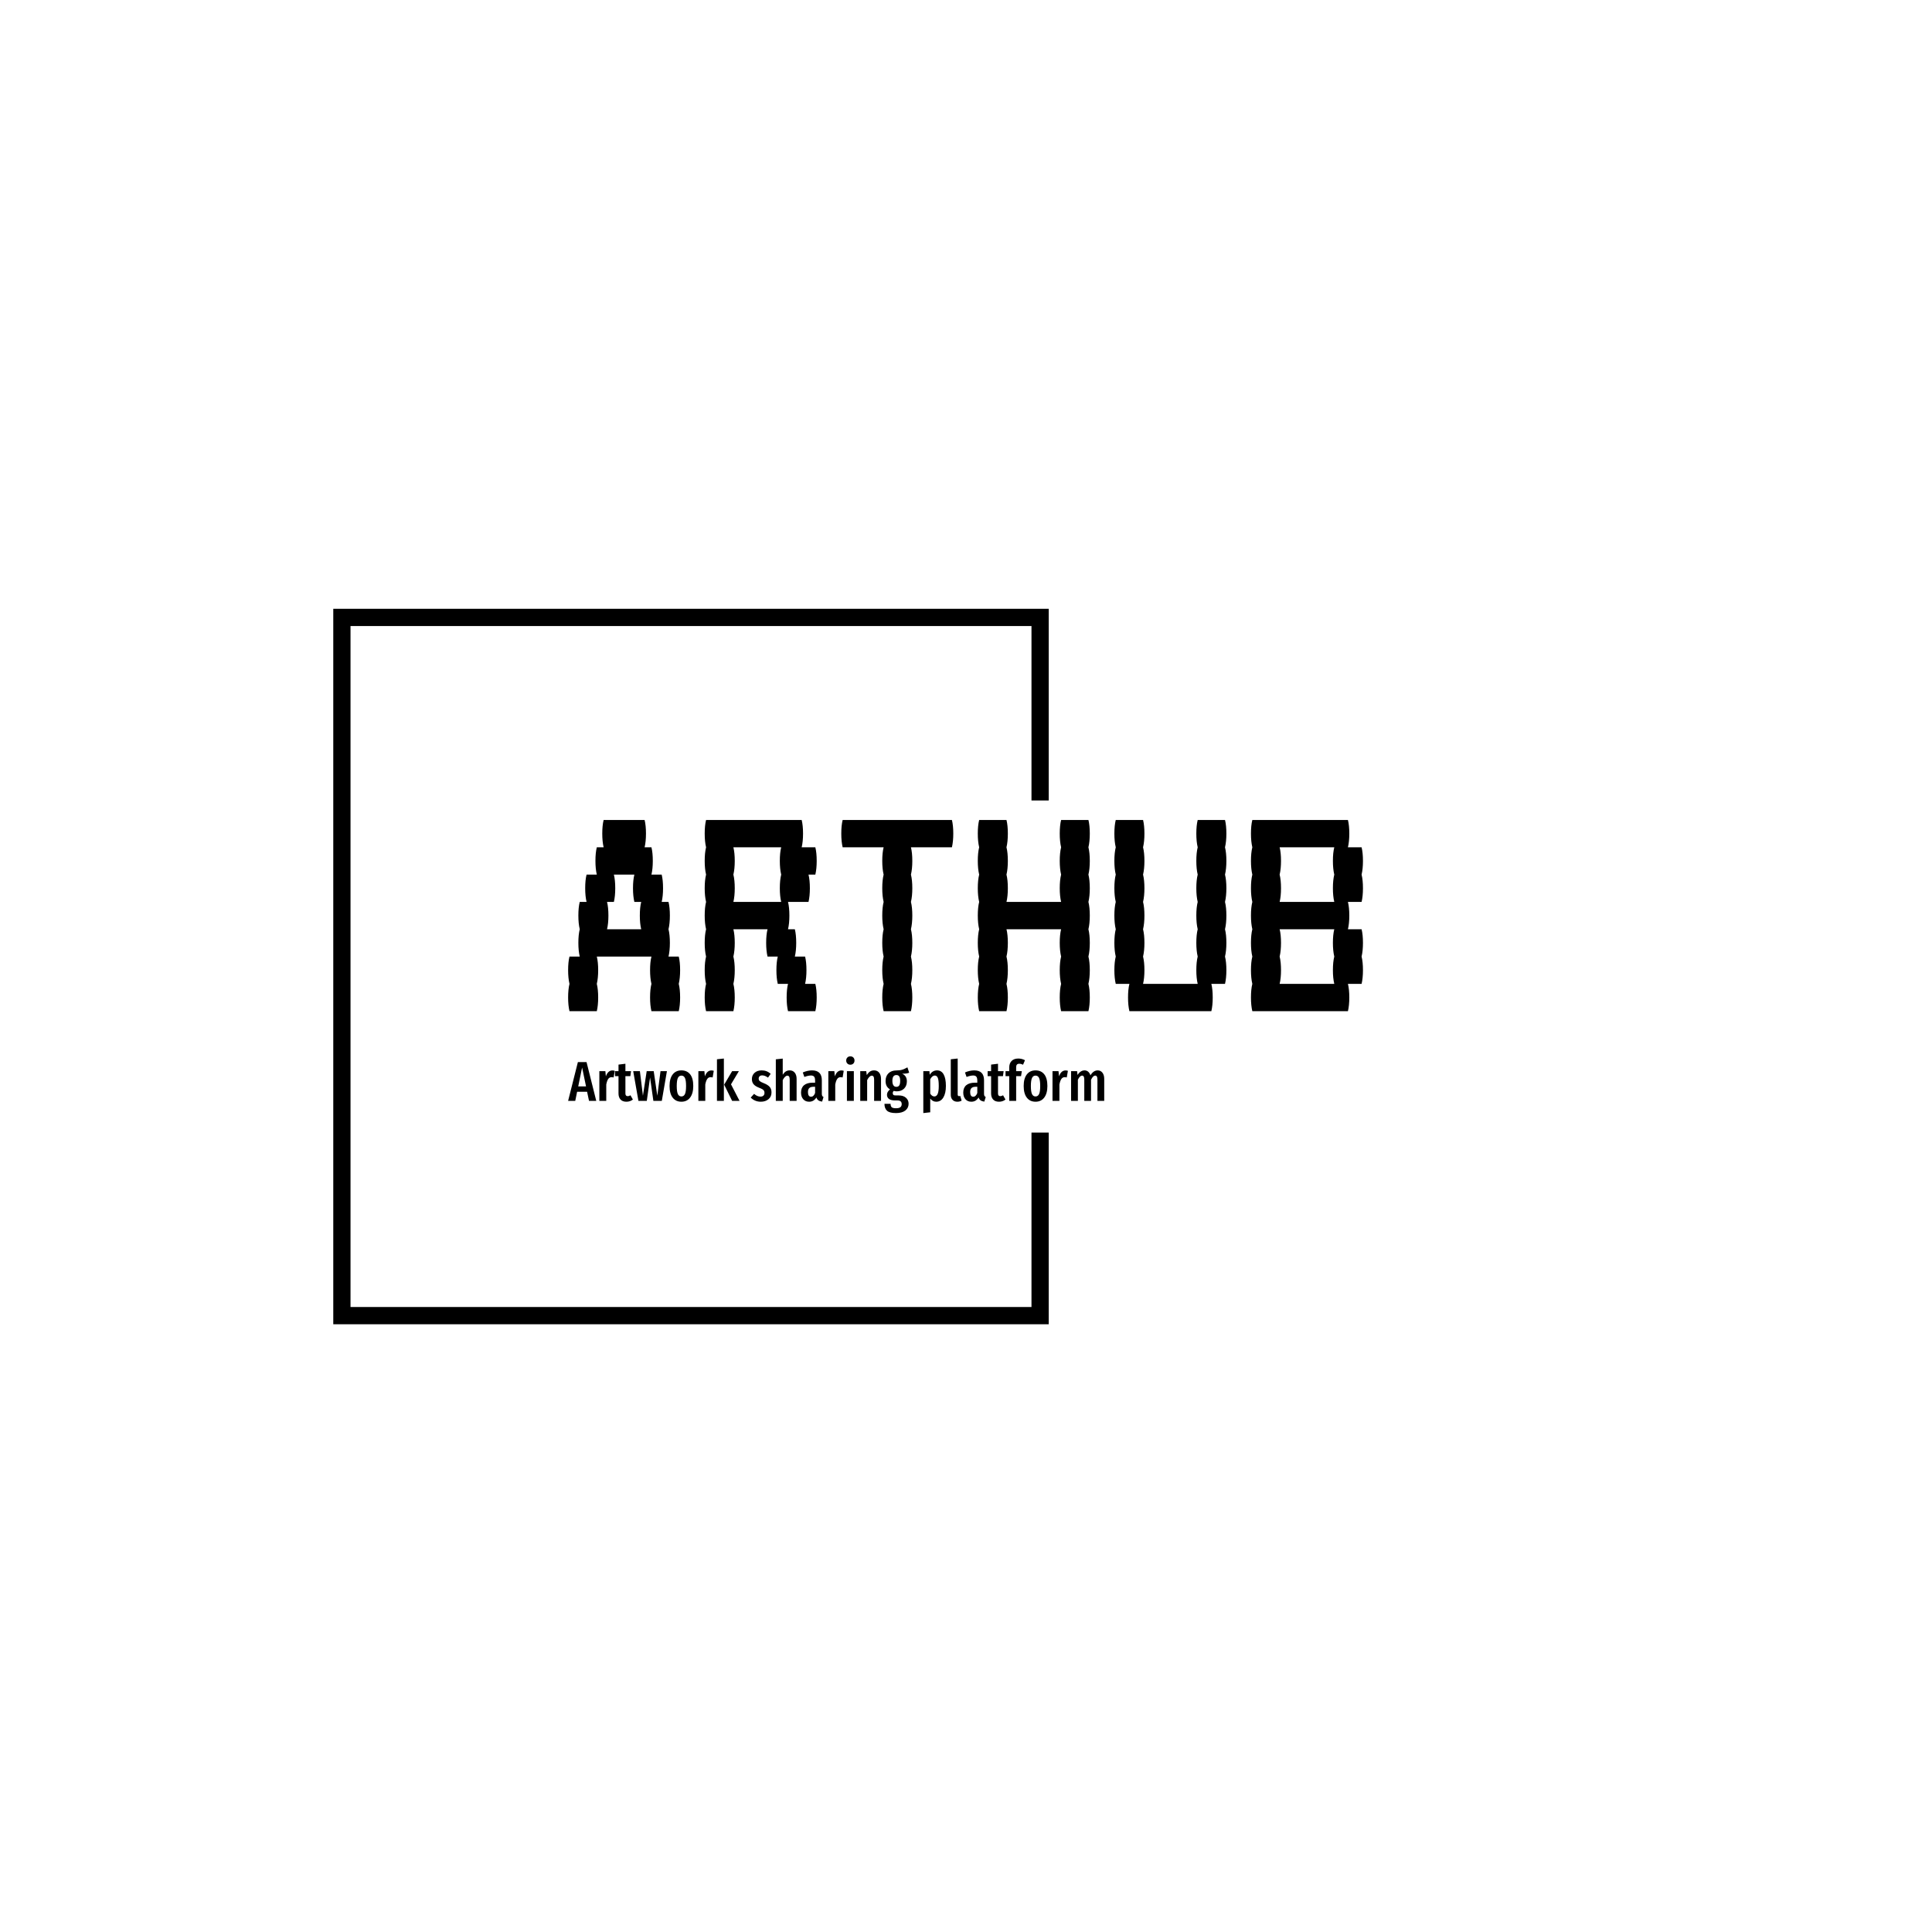 <svg xmlns="http://www.w3.org/2000/svg" version="1.1" xmlns:xlink="http://www.w3.org/1999/xlink" xmlns:svgjs="http://svgjs.dev/svgjs" width="1500" height="1500" viewBox="0 0 1500 1500"><rect width="1500" height="1500" fill="#ffffff"></rect><g transform="matrix(0.667,0,0,0.667,249.394,438.586)"><svg viewBox="0 0 396 247" data-background-color="#ffffff" preserveAspectRatio="xMidYMid meet" height="935" width="1500" xmlns="http://www.w3.org/2000/svg" xmlns:xlink="http://www.w3.org/1999/xlink"><g id="tight-bounds" transform="matrix(1,0,0,1,0.24,-0.1)"><svg viewBox="0 0 395.52 247.2" height="247.2" width="395.52"><g><svg></svg></g><g><svg viewBox="0 0 395.52 247.2" height="247.2" width="395.52"><g transform="matrix(1,0,0,1,75.544,78.538)"><svg viewBox="0 0 244.431 90.124" height="90.124" width="244.431"><g><svg viewBox="0 0 244.431 90.124" height="90.124" width="244.431"><g><svg viewBox="0 0 244.431 90.124" height="90.124" width="244.431"><g id="textblocktransform"><svg viewBox="0 0 244.431 90.124" height="90.124" width="244.431" id="textblock"><g><svg viewBox="0 0 244.431 58.798" height="58.798" width="244.431"><g transform="matrix(1,0,0,1,0,0)"><svg width="244.431" viewBox="1.8 -28 116.39 28" height="58.798" data-palette-color="#000000"><path d="M18.2-6Q18.2-4.85 18-4L18-4Q18.2-3.2 18.2-2L18.2-2Q18.2-0.85 18 0L18 0 14 0Q13.8-0.85 13.8-2L13.8-2Q13.8-3.2 14-4L14-4Q13.8-4.85 13.8-6L13.8-6Q13.8-7.2 14-8L14-8 6-8Q6.2-7.2 6.2-6L6.2-6Q6.2-4.85 6-4L6-4Q6.2-3.2 6.2-2L6.2-2Q6.2-0.85 6 0L6 0 2 0Q1.8-0.85 1.8-2L1.8-2Q1.8-3.2 2-4L2-4Q1.8-4.85 1.8-6L1.8-6Q1.8-7.2 2-8L2-8 3.5-8Q3.3-8.85 3.3-10L3.3-10Q3.3-11.2 3.5-12L3.5-12Q3.3-12.85 3.3-14L3.3-14Q3.3-15.2 3.5-16L3.5-16 4.5-16Q4.3-16.85 4.3-18L4.3-18Q4.3-19.2 4.5-20L4.5-20 6-20Q5.8-20.85 5.8-22L5.8-22Q5.8-23.2 6-24L6-24 7-24Q6.8-24.85 6.8-26L6.8-26Q6.8-27.2 7-28L7-28 13-28Q13.2-27.2 13.2-26L13.2-26Q13.2-24.85 13-24L13-24 14-24Q14.2-23.2 14.2-22L14.2-22Q14.2-20.85 14-20L14-20 15.5-20Q15.7-19.2 15.7-18L15.7-18Q15.7-16.85 15.5-16L15.5-16 16.5-16Q16.7-15.2 16.7-14L16.7-14Q16.7-12.85 16.5-12L16.5-12Q16.7-11.2 16.7-10L16.7-10Q16.7-8.85 16.5-8L16.5-8 18-8Q18.2-7.2 18.2-6L18.2-6ZM12.5-12Q12.3-12.85 12.3-14L12.3-14Q12.3-15.2 12.5-16L12.5-16 11.5-16Q11.3-16.85 11.3-18L11.3-18Q11.3-19.2 11.5-20L11.5-20 8.5-20Q8.7-19.2 8.7-18L8.7-18Q8.7-16.85 8.5-16L8.5-16 7.5-16Q7.7-15.2 7.7-14L7.7-14Q7.7-12.85 7.5-12L7.5-12 12.5-12ZM36.5-4L38-4Q38.2-3.2 38.2-2L38.2-2Q38.2-0.85 38 0L38 0 34 0Q33.8-0.85 33.8-2L33.8-2Q33.8-3.2 34-4L34-4 32.5-4Q32.3-4.85 32.3-6L32.3-6Q32.3-7.2 32.5-8L32.5-8 31-8Q30.8-8.85 30.8-10L30.8-10Q30.8-11.2 31-12L31-12 26-12Q26.2-11.2 26.2-10L26.2-10Q26.2-8.85 26-8L26-8Q26.2-7.2 26.2-6L26.2-6Q26.2-4.85 26-4L26-4Q26.2-3.2 26.2-2L26.2-2Q26.2-0.85 26 0L26 0 22 0Q21.8-0.85 21.8-2L21.8-2Q21.8-3.2 22-4L22-4Q21.8-4.85 21.8-6L21.8-6Q21.8-7.2 22-8L22-8Q21.8-8.85 21.8-10L21.8-10Q21.8-11.2 22-12L22-12Q21.8-12.85 21.8-14L21.8-14Q21.8-15.2 22-16L22-16Q21.8-16.85 21.8-18L21.8-18Q21.8-19.2 22-20L22-20Q21.8-20.85 21.8-22L21.8-22Q21.8-23.2 22-24L22-24Q21.8-24.85 21.8-26L21.8-26Q21.8-27.2 22-28L22-28 36-28Q36.2-27.2 36.2-26L36.2-26Q36.2-24.85 36-24L36-24 38-24Q38.2-23.2 38.2-22L38.2-22Q38.2-20.85 38-20L38-20 37-20Q37.2-19.2 37.2-18L37.2-18Q37.2-16.85 37-16L37-16 34-16Q34.2-15.2 34.2-14L34.2-14Q34.2-12.85 34-12L34-12 35-12Q35.2-11.2 35.2-10L35.2-10Q35.2-8.85 35-8L35-8 36.5-8Q36.7-7.2 36.7-6L36.7-6Q36.7-4.85 36.5-4L36.5-4ZM33-16Q32.8-16.85 32.8-18L32.8-18Q32.8-19.2 33-20L33-20Q32.8-20.85 32.8-22L32.8-22Q32.8-23.2 33-24L33-24 26-24Q26.2-23.2 26.2-22L26.2-22Q26.2-20.85 26-20L26-20Q26.2-19.2 26.2-18L26.2-18Q26.2-16.85 26-16L26-16 33-16ZM58.2-26Q58.2-24.85 58-24L58-24 52-24Q52.2-23.2 52.2-22L52.2-22Q52.2-20.85 52-20L52-20Q52.2-19.2 52.2-18L52.2-18Q52.2-16.85 52-16L52-16Q52.2-15.2 52.2-14L52.2-14Q52.2-12.85 52-12L52-12Q52.2-11.2 52.2-10L52.2-10Q52.2-8.85 52-8L52-8Q52.2-7.2 52.2-6L52.2-6Q52.2-4.85 52-4L52-4Q52.2-3.2 52.2-2L52.2-2Q52.2-0.85 52 0L52 0 48 0Q47.8-0.85 47.8-2L47.8-2Q47.8-3.2 48-4L48-4Q47.8-4.85 47.8-6L47.8-6Q47.8-7.2 48-8L48-8Q47.8-8.85 47.8-10L47.8-10Q47.8-11.2 48-12L48-12Q47.8-12.85 47.8-14L47.8-14Q47.8-15.2 48-16L48-16Q47.8-16.85 47.8-18L47.8-18Q47.8-19.2 48-20L48-20Q47.8-20.85 47.8-22L47.8-22Q47.8-23.2 48-24L48-24 42-24Q41.8-24.85 41.8-26L41.8-26Q41.8-27.2 42-28L42-28 58-28Q58.2-27.2 58.2-26L58.2-26ZM77.99-24Q78.19-23.2 78.19-22L78.19-22Q78.19-20.85 77.99-20L77.99-20Q78.19-19.2 78.19-18L78.19-18Q78.19-16.85 77.99-16L77.99-16Q78.19-15.2 78.19-14L78.19-14Q78.19-12.85 77.99-12L77.99-12Q78.19-11.2 78.19-10L78.19-10Q78.19-8.85 77.99-8L77.99-8Q78.19-7.2 78.19-6L78.19-6Q78.19-4.85 77.99-4L77.99-4Q78.19-3.2 78.19-2L78.19-2Q78.19-0.85 77.99 0L77.99 0 73.99 0Q73.79-0.85 73.79-2L73.79-2Q73.79-3.2 73.99-4L73.99-4Q73.79-4.85 73.79-6L73.79-6Q73.79-7.2 73.99-8L73.99-8Q73.79-8.85 73.79-10L73.79-10Q73.79-11.2 73.99-12L73.99-12 65.99-12Q66.19-11.2 66.19-10L66.19-10Q66.19-8.85 65.99-8L65.99-8Q66.19-7.2 66.19-6L66.19-6Q66.19-4.85 65.99-4L65.99-4Q66.19-3.2 66.19-2L66.19-2Q66.19-0.85 65.99 0L65.99 0 61.99 0Q61.79-0.85 61.79-2L61.79-2Q61.79-3.2 61.99-4L61.99-4Q61.79-4.85 61.79-6L61.79-6Q61.79-7.2 61.99-8L61.99-8Q61.79-8.85 61.79-10L61.79-10Q61.79-11.2 61.99-12L61.99-12Q61.79-12.85 61.79-14L61.79-14Q61.79-15.2 61.99-16L61.99-16Q61.79-16.85 61.79-18L61.79-18Q61.79-19.2 61.99-20L61.99-20Q61.79-20.85 61.79-22L61.79-22Q61.79-23.2 61.99-24L61.99-24Q61.79-24.85 61.79-26L61.79-26Q61.79-27.2 61.99-28L61.99-28 65.99-28Q66.19-27.2 66.19-26L66.19-26Q66.19-24.85 65.99-24L65.99-24Q66.19-23.2 66.19-22L66.19-22Q66.19-20.85 65.99-20L65.99-20Q66.19-19.2 66.19-18L66.19-18Q66.19-16.85 65.99-16L65.99-16 73.99-16Q73.79-16.85 73.79-18L73.79-18Q73.79-19.2 73.99-20L73.99-20Q73.79-20.85 73.79-22L73.79-22Q73.79-23.2 73.99-24L73.99-24Q73.79-24.85 73.79-26L73.79-26Q73.79-27.2 73.99-28L73.99-28 77.99-28Q78.19-27.2 78.19-26L78.19-26Q78.19-24.85 77.99-24L77.99-24ZM97.99-24Q98.19-23.2 98.19-22L98.19-22Q98.19-20.85 97.99-20L97.99-20Q98.19-19.2 98.19-18L98.19-18Q98.19-16.85 97.99-16L97.99-16Q98.19-15.2 98.19-14L98.19-14Q98.19-12.85 97.99-12L97.99-12Q98.19-11.2 98.19-10L98.19-10Q98.19-8.85 97.99-8L97.99-8Q98.19-7.2 98.19-6L98.19-6Q98.19-4.85 97.99-4L97.99-4 95.99-4Q96.19-3.2 96.19-2L96.19-2Q96.19-0.85 95.99 0L95.99 0 83.99 0Q83.79-0.85 83.79-2L83.79-2Q83.79-3.2 83.99-4L83.99-4 81.99-4Q81.79-4.85 81.79-6L81.79-6Q81.79-7.2 81.99-8L81.99-8Q81.79-8.85 81.79-10L81.79-10Q81.79-11.2 81.99-12L81.99-12Q81.79-12.85 81.79-14L81.79-14Q81.79-15.2 81.99-16L81.99-16Q81.79-16.85 81.79-18L81.79-18Q81.79-19.2 81.99-20L81.99-20Q81.79-20.85 81.79-22L81.79-22Q81.79-23.2 81.99-24L81.99-24Q81.79-24.85 81.79-26L81.79-26Q81.79-27.2 81.99-28L81.99-28 85.99-28Q86.19-27.2 86.19-26L86.19-26Q86.19-24.85 85.99-24L85.99-24Q86.19-23.2 86.19-22L86.19-22Q86.19-20.85 85.99-20L85.99-20Q86.19-19.2 86.19-18L86.19-18Q86.19-16.85 85.99-16L85.99-16Q86.19-15.2 86.19-14L86.19-14Q86.19-12.85 85.99-12L85.99-12Q86.19-11.2 86.19-10L86.19-10Q86.19-8.85 85.99-8L85.99-8Q86.19-7.2 86.19-6L86.19-6Q86.19-4.85 85.99-4L85.99-4 93.99-4Q93.79-4.85 93.79-6L93.79-6Q93.79-7.2 93.99-8L93.99-8Q93.79-8.85 93.79-10L93.79-10Q93.79-11.2 93.99-12L93.99-12Q93.79-12.85 93.79-14L93.79-14Q93.79-15.2 93.99-16L93.99-16Q93.79-16.85 93.79-18L93.79-18Q93.79-19.2 93.99-20L93.99-20Q93.79-20.85 93.79-22L93.79-22Q93.79-23.2 93.99-24L93.99-24Q93.79-24.85 93.79-26L93.79-26Q93.79-27.2 93.99-28L93.99-28 97.99-28Q98.19-27.2 98.19-26L98.19-26Q98.19-24.85 97.99-24L97.99-24ZM118.19-18Q118.19-16.85 117.99-16L117.99-16 115.99-16Q116.19-15.2 116.19-14L116.19-14Q116.19-12.85 115.99-12L115.99-12 117.99-12Q118.19-11.2 118.19-10L118.19-10Q118.19-8.85 117.99-8L117.99-8Q118.19-7.2 118.19-6L118.19-6Q118.19-4.85 117.99-4L117.99-4 115.99-4Q116.19-3.2 116.19-2L116.19-2Q116.19-0.85 115.99 0L115.99 0 101.99 0Q101.79-0.85 101.79-2L101.79-2Q101.79-3.2 101.99-4L101.99-4Q101.79-4.85 101.79-6L101.79-6Q101.79-7.2 101.99-8L101.99-8Q101.79-8.85 101.79-10L101.79-10Q101.79-11.2 101.99-12L101.99-12Q101.79-12.85 101.79-14L101.79-14Q101.79-15.2 101.99-16L101.99-16Q101.79-16.85 101.79-18L101.79-18Q101.79-19.2 101.99-20L101.99-20Q101.79-20.85 101.79-22L101.79-22Q101.79-23.2 101.99-24L101.99-24Q101.79-24.85 101.79-26L101.79-26Q101.79-27.2 101.99-28L101.99-28 115.99-28Q116.19-27.2 116.19-26L116.19-26Q116.19-24.85 115.99-24L115.99-24 117.99-24Q118.19-23.2 118.19-22L118.19-22Q118.19-20.85 117.99-20L117.99-20Q118.19-19.2 118.19-18L118.19-18ZM113.99-16Q113.79-16.85 113.79-18L113.79-18Q113.79-19.2 113.99-20L113.99-20Q113.79-20.85 113.79-22L113.79-22Q113.79-23.2 113.99-24L113.99-24 105.99-24Q106.19-23.2 106.19-22L106.19-22Q106.19-20.85 105.99-20L105.99-20Q106.19-19.2 106.19-18L106.19-18Q106.19-16.85 105.99-16L105.99-16 113.99-16ZM113.99-8Q113.79-8.85 113.79-10L113.79-10Q113.79-11.2 113.99-12L113.99-12 105.99-12Q106.19-11.2 106.19-10L106.19-10Q106.19-8.85 105.99-8L105.99-8Q106.19-7.2 106.19-6L106.19-6Q106.19-4.85 105.99-4L105.99-4 113.99-4Q113.79-4.85 113.79-6L113.79-6Q113.79-7.2 113.99-8L113.99-8Z" opacity="1" transform="matrix(1,0,0,1,0,0)" fill="#000000" class="wordmark-text-0" data-fill-palette-color="primary" id="text-0"></path></svg></g></svg></g><g transform="matrix(1,0,0,1,0,72.679)"><svg viewBox="0 0 164.869 17.446" height="17.446" width="164.869"><g transform="matrix(1,0,0,1,0,0)"><svg width="164.869" viewBox="-0.1 -39.65 477.19 50.5" height="17.446" data-palette-color="#000000"><path d="M24.95 0L18.5 0 16.8-8.1 7.9-8.1 6.25 0-0.1 0 8.6-34.55 16.3-34.55 24.95 0ZM12.35-29.7L8.9-12.9 15.85-12.9 12.35-29.7ZM39.35-27.1Q40.5-27.1 41.4-26.75L41.4-26.75 40.4-20.85Q39.4-21.1 38.55-21.1L38.55-21.1Q36.65-21.1 35.55-19.45 34.45-17.8 33.85-14.55L33.85-14.55 33.85 0 27.7 0 27.7-26.45 33.05-26.45 33.5-21.85Q35.35-27.1 39.35-27.1L39.35-27.1ZM55.4-5L57.55-1.2Q55.1 0.75 51.8 0.75L51.8 0.75Q48.35 0.75 46.55-1.23 44.75-3.2 44.75-6.6L44.75-6.6 44.75-22 41.65-22 41.65-26.45 44.75-26.45 44.75-32.3 50.9-33.05 50.9-26.45 55.9-26.45 55.3-22 50.9-22 50.9-6.6Q50.9-4.2 52.95-4.2L52.95-4.2Q53.6-4.2 54.1-4.38 54.6-4.55 55.4-5L55.4-5ZM82.14-26.45L87.84-26.45 83.29 0 75.79 0 72.84-20.85 69.94 0 62.49 0 57.84-26.45 63.79-26.45 66.49-4.6 69.84-26.45 76.09-26.45 79.29-4.6 82.14-26.45ZM100.74-27.15Q105.74-27.15 108.52-23.65 111.29-20.15 111.29-13.25L111.29-13.25Q111.29-6.65 108.49-2.95 105.69 0.75 100.74 0.75L100.74 0.75Q95.79 0.75 92.99-2.88 90.19-6.5 90.19-13.25L90.19-13.25Q90.19-19.95 92.99-23.55 95.79-27.15 100.74-27.15L100.74-27.15ZM100.74-22.5Q98.59-22.5 97.59-20.38 96.59-18.25 96.59-13.25L96.59-13.25Q96.59-8.2 97.59-6.08 98.59-3.95 100.74-3.95L100.74-3.95Q102.89-3.95 103.89-6.08 104.89-8.2 104.89-13.25L104.89-13.25Q104.89-18.3 103.89-20.4 102.89-22.5 100.74-22.5L100.74-22.5ZM127.49-27.1Q128.64-27.1 129.54-26.75L129.54-26.75 128.54-20.85Q127.54-21.1 126.69-21.1L126.69-21.1Q124.79-21.1 123.69-19.45 122.59-17.8 121.99-14.55L121.99-14.55 121.99 0 115.84 0 115.84-26.45 121.19-26.45 121.64-21.85Q123.49-27.1 127.49-27.1L127.49-27.1ZM132.39-37.05L138.54-37.7 138.54 0 132.39 0 132.39-37.05ZM145.89-26.45L151.89-26.45 144.89-14.75 152.49 0 145.89 0 138.79-14.45 145.89-26.45ZM172.23-27.15Q176.93-27.15 180.18-24.05L180.18-24.05 177.83-20.7Q176.43-21.7 175.18-22.2 173.93-22.7 172.63-22.7L172.63-22.7Q171.18-22.7 170.36-21.93 169.53-21.15 169.53-19.8L169.53-19.8Q169.53-18.45 170.46-17.63 171.38-16.8 174.18-15.7L174.18-15.7Q177.63-14.35 179.28-12.5 180.93-10.65 180.93-7.55L180.93-7.55Q180.93-3.7 178.23-1.48 175.53 0.75 171.38 0.75L171.38 0.75Q168.68 0.75 166.41-0.23 164.13-1.2 162.43-2.95L162.43-2.95 165.43-6.25Q168.23-3.8 171.13-3.8L171.13-3.8Q172.78-3.8 173.73-4.67 174.68-5.55 174.68-7.1L174.68-7.1Q174.68-8.25 174.28-8.97 173.88-9.7 172.88-10.33 171.88-10.95 169.88-11.7L169.88-11.7Q166.43-13.05 164.96-14.85 163.48-16.65 163.48-19.45L163.48-19.45Q163.48-22.8 165.86-24.98 168.23-27.15 172.23-27.15L172.23-27.15ZM197.13-27.15Q199.98-27.15 201.63-25.1 203.28-23.05 203.28-19.6L203.28-19.6 203.28 0 197.13 0 197.13-18.9Q197.13-20.8 196.6-21.63 196.08-22.45 195.08-22.45L195.08-22.45Q192.98-22.45 190.93-18.5L190.93-18.5 190.93 0 184.78 0 184.78-37 190.93-37.65 190.93-23.3Q192.18-25.25 193.65-26.2 195.13-27.15 197.13-27.15L197.13-27.15ZM225.73-6.4Q225.73-5.1 226.08-4.48 226.43-3.85 227.23-3.45L227.23-3.45 225.98 0.65Q223.93 0.4 222.7-0.45 221.48-1.3 220.88-3.05L220.88-3.05Q218.58 0.75 214.43 0.75L214.43 0.75Q211.13 0.75 209.18-1.48 207.23-3.7 207.23-7.4L207.23-7.4Q207.23-11.7 209.9-13.95 212.58-16.2 217.68-16.2L217.68-16.2 219.73-16.2 219.73-18.05Q219.73-20.55 218.85-21.58 217.98-22.6 216.03-22.6L216.03-22.6Q213.68-22.6 210.18-21.3L210.18-21.3 208.78-25.3Q210.78-26.2 212.93-26.68 215.08-27.15 217.03-27.15L217.03-27.15Q225.73-27.15 225.73-18.35L225.73-18.35 225.73-6.4ZM216.08-3.7Q218.48-3.7 219.73-7L219.73-7 219.73-12.55 218.28-12.55Q215.73-12.55 214.55-11.4 213.38-10.25 213.38-7.85L213.38-7.85Q213.38-5.8 214.08-4.75 214.78-3.7 216.08-3.7L216.08-3.7ZM243.17-27.1Q244.32-27.1 245.22-26.75L245.22-26.75 244.22-20.85Q243.22-21.1 242.37-21.1L242.37-21.1Q240.47-21.1 239.37-19.45 238.27-17.8 237.67-14.55L237.67-14.55 237.67 0 231.52 0 231.52-26.45 236.87-26.45 237.32-21.85Q239.17-27.1 243.17-27.1L243.17-27.1ZM248.07-26.45L254.22-26.45 254.22 0 248.07 0 248.07-26.45ZM251.12-39.65Q252.77-39.65 253.8-38.6 254.82-37.55 254.82-35.9L254.82-35.9Q254.82-34.3 253.8-33.25 252.77-32.2 251.12-32.2L251.12-32.2Q249.47-32.2 248.45-33.25 247.42-34.3 247.42-35.9L247.42-35.9Q247.42-37.55 248.45-38.6 249.47-39.65 251.12-39.65L251.12-39.65ZM272.27-27.15Q275.12-27.15 276.77-25.1 278.42-23.05 278.42-19.6L278.42-19.6 278.42 0 272.27 0 272.27-18.9Q272.27-20.8 271.74-21.63 271.22-22.45 270.22-22.45L270.22-22.45Q268.12-22.45 266.07-18.5L266.07-18.5 266.07 0 259.92 0 259.92-26.45 265.27-26.45 265.72-23Q267.07-25.1 268.59-26.13 270.12-27.15 272.27-27.15L272.27-27.15ZM301.92-29.85L303.47-25.1Q302.42-24.6 300.94-24.4 299.47-24.2 297.27-24.2L297.27-24.2Q299.37-23.2 300.39-21.53 301.42-19.85 301.42-17.4L301.42-17.4Q301.42-13.4 298.97-10.95 296.52-8.5 292.32-8.5L292.32-8.5Q291.07-8.5 289.77-8.9L289.77-8.9Q288.87-8.15 288.87-6.85L288.87-6.85Q288.87-5.85 289.42-5.35 289.97-4.85 291.47-4.85L291.47-4.85 294.27-4.85Q298.27-4.85 300.62-2.78 302.97-0.7 302.97 2.5L302.97 2.5Q302.97 6.3 300.04 8.58 297.12 10.85 291.72 10.85L291.72 10.85Q286.02 10.85 283.74 8.75 281.47 6.65 281.47 2.6L281.47 2.6 286.92 2.6Q286.92 4.75 287.92 5.65 288.92 6.55 291.77 6.55L291.77 6.55Q294.52 6.55 295.67 5.6 296.82 4.65 296.82 2.9L296.82 2.9Q296.82 1.2 295.87 0.4 294.92-0.4 292.92-0.4L292.92-0.4 291.02-0.4Q287.22-0.4 285.47-1.75 283.72-3.1 283.72-5.45L283.72-5.45Q283.72-6.8 284.44-8.03 285.17-9.25 286.42-10.2L286.42-10.2Q284.37-11.5 283.42-13.3 282.47-15.1 282.47-17.7L282.47-17.7Q282.47-22.05 285.07-24.58 287.67-27.1 292.07-27.1L292.07-27.1Q295.32-27.1 297.44-27.8 299.57-28.5 301.92-29.85L301.92-29.85ZM292.07-23Q290.32-23 289.42-21.75 288.52-20.5 288.52-17.8L288.52-17.8Q288.52-15.25 289.42-13.88 290.32-12.5 292.02-12.5L292.02-12.5Q293.77-12.5 294.62-13.73 295.47-14.95 295.47-17.85L295.47-17.85Q295.47-20.55 294.64-21.78 293.82-23 292.07-23L292.07-23ZM328.26-27.15Q332.16-27.15 334.16-23.58 336.16-20 336.16-13.3L336.16-13.3Q336.16-6.8 333.89-3.03 331.61 0.75 327.56 0.75L327.56 0.75Q324.36 0.75 322.21-2.1L322.21-2.1 322.21 10.15 316.06 10.85 316.06-26.45 321.51-26.45 321.76-23.25Q323.06-25.25 324.66-26.2 326.26-27.15 328.26-27.15L328.26-27.15ZM325.91-3.95Q327.81-3.95 328.81-6.13 329.81-8.3 329.81-13.25L329.81-13.25Q329.81-18.45 328.96-20.5 328.11-22.55 326.31-22.55L326.31-22.55Q324.01-22.55 322.21-19.25L322.21-19.25 322.21-6.45Q323.81-3.95 325.91-3.95L325.91-3.95ZM346.36 0.75Q343.66 0.75 342.08-0.93 340.51-2.6 340.51-5.4L340.51-5.4 340.51-37.05 346.66-37.7 346.66-5.65Q346.66-5 346.96-4.6 347.26-4.2 347.86-4.2L347.86-4.2Q348.21-4.2 348.53-4.3 348.86-4.4 348.96-4.4L348.96-4.4 350.16-0.2Q348.46 0.75 346.36 0.75L346.36 0.75ZM370.11-6.4Q370.11-5.1 370.46-4.48 370.81-3.85 371.61-3.45L371.61-3.45 370.36 0.65Q368.31 0.4 367.08-0.45 365.86-1.3 365.26-3.05L365.26-3.05Q362.96 0.75 358.81 0.75L358.81 0.75Q355.51 0.75 353.56-1.48 351.61-3.7 351.61-7.4L351.61-7.4Q351.61-11.7 354.28-13.95 356.96-16.2 362.06-16.2L362.06-16.2 364.11-16.2 364.11-18.05Q364.11-20.55 363.23-21.58 362.36-22.6 360.41-22.6L360.41-22.6Q358.06-22.6 354.56-21.3L354.56-21.3 353.16-25.3Q355.16-26.2 357.31-26.68 359.46-27.15 361.41-27.15L361.41-27.15Q370.11-27.15 370.11-18.35L370.11-18.35 370.11-6.4ZM360.46-3.7Q362.86-3.7 364.11-7L364.11-7 364.11-12.55 362.66-12.55Q360.11-12.55 358.93-11.4 357.76-10.25 357.76-7.85L357.76-7.85Q357.76-5.8 358.46-4.75 359.16-3.7 360.46-3.7L360.46-3.7ZM387.05-5L389.2-1.2Q386.75 0.75 383.45 0.75L383.45 0.75Q380 0.75 378.2-1.23 376.4-3.2 376.4-6.6L376.4-6.6 376.4-22 373.3-22 373.3-26.45 376.4-26.45 376.4-32.3 382.55-33.05 382.55-26.45 387.55-26.45 386.95-22 382.55-22 382.55-6.6Q382.55-4.2 384.6-4.2L384.6-4.2Q385.25-4.2 385.75-4.38 386.25-4.55 387.05-5L387.05-5ZM401.45-33.05Q400.05-33.05 399.38-32.3 398.7-31.55 398.7-30L398.7-30 398.7-26.45 403.75-26.45 403.05-22 398.7-22 398.7 0 392.55 0 392.55-22 389.25-22 389.25-26.45 392.55-26.45 392.55-29.8Q392.55-33.4 394.65-35.55 396.75-37.7 400.65-37.7L400.65-37.7Q403.7-37.7 406.55-36.2L406.55-36.2 404.85-32.2Q403.1-33.05 401.45-33.05L401.45-33.05ZM415.95-27.15Q420.95-27.15 423.72-23.65 426.5-20.15 426.5-13.25L426.5-13.25Q426.5-6.65 423.7-2.95 420.9 0.75 415.95 0.75L415.95 0.75Q411 0.75 408.2-2.88 405.4-6.5 405.4-13.25L405.4-13.25Q405.4-19.95 408.2-23.55 411-27.15 415.95-27.15L415.95-27.15ZM415.95-22.5Q413.8-22.5 412.8-20.38 411.8-18.25 411.8-13.25L411.8-13.25Q411.8-8.2 412.8-6.08 413.8-3.95 415.95-3.95L415.95-3.95Q418.1-3.95 419.1-6.08 420.1-8.2 420.1-13.25L420.1-13.25Q420.1-18.3 419.1-20.4 418.1-22.5 415.95-22.5L415.95-22.5ZM442.7-27.1Q443.85-27.1 444.75-26.75L444.75-26.75 443.75-20.85Q442.75-21.1 441.9-21.1L441.9-21.1Q440-21.1 438.9-19.45 437.8-17.8 437.2-14.55L437.2-14.55 437.2 0 431.05 0 431.05-26.45 436.4-26.45 436.85-21.85Q438.7-27.1 442.7-27.1L442.7-27.1ZM471.24-27.15Q473.89-27.15 475.49-25.1 477.09-23.05 477.09-19.6L477.09-19.6 477.09 0 471.04 0 471.04-18.95Q471.04-20.85 470.54-21.68 470.04-22.5 469.09-22.5L469.09-22.5Q467.14-22.5 465.34-18.8L465.34-18.8 465.34 0 459.34 0 459.34-18.95Q459.34-22.5 457.44-22.5L457.44-22.5Q455.39-22.5 453.64-18.8L453.64-18.8 453.64 0 447.59 0 447.59-26.45 452.94-26.45 453.34-23.05Q455.94-27.15 459.59-27.15L459.59-27.15Q461.44-27.15 462.79-26 464.14-24.85 464.84-22.75L464.84-22.75Q467.49-27.15 471.24-27.15L471.24-27.15Z" opacity="1" transform="matrix(1,0,0,1,0,0)" fill="#000000" class="slogan-text-1" data-fill-palette-color="secondary" id="text-1"></path></svg></g></svg></g></svg></g></svg></g></svg></g></svg></g><path d="M223.341 72.538L223.341 13.598 3.338 13.598 3.338 233.602 223.341 233.602 223.341 174.662 218.038 174.662 218.038 228.299 8.64 228.299 8.64 18.901 218.038 18.901 218.038 72.538Z" fill="#000000" stroke="transparent" data-fill-palette-color="tertiary"></path></svg></g><defs></defs></svg><rect width="395.52" height="247.2" fill="none" stroke="none" visibility="hidden"></rect></g></svg></g></svg>